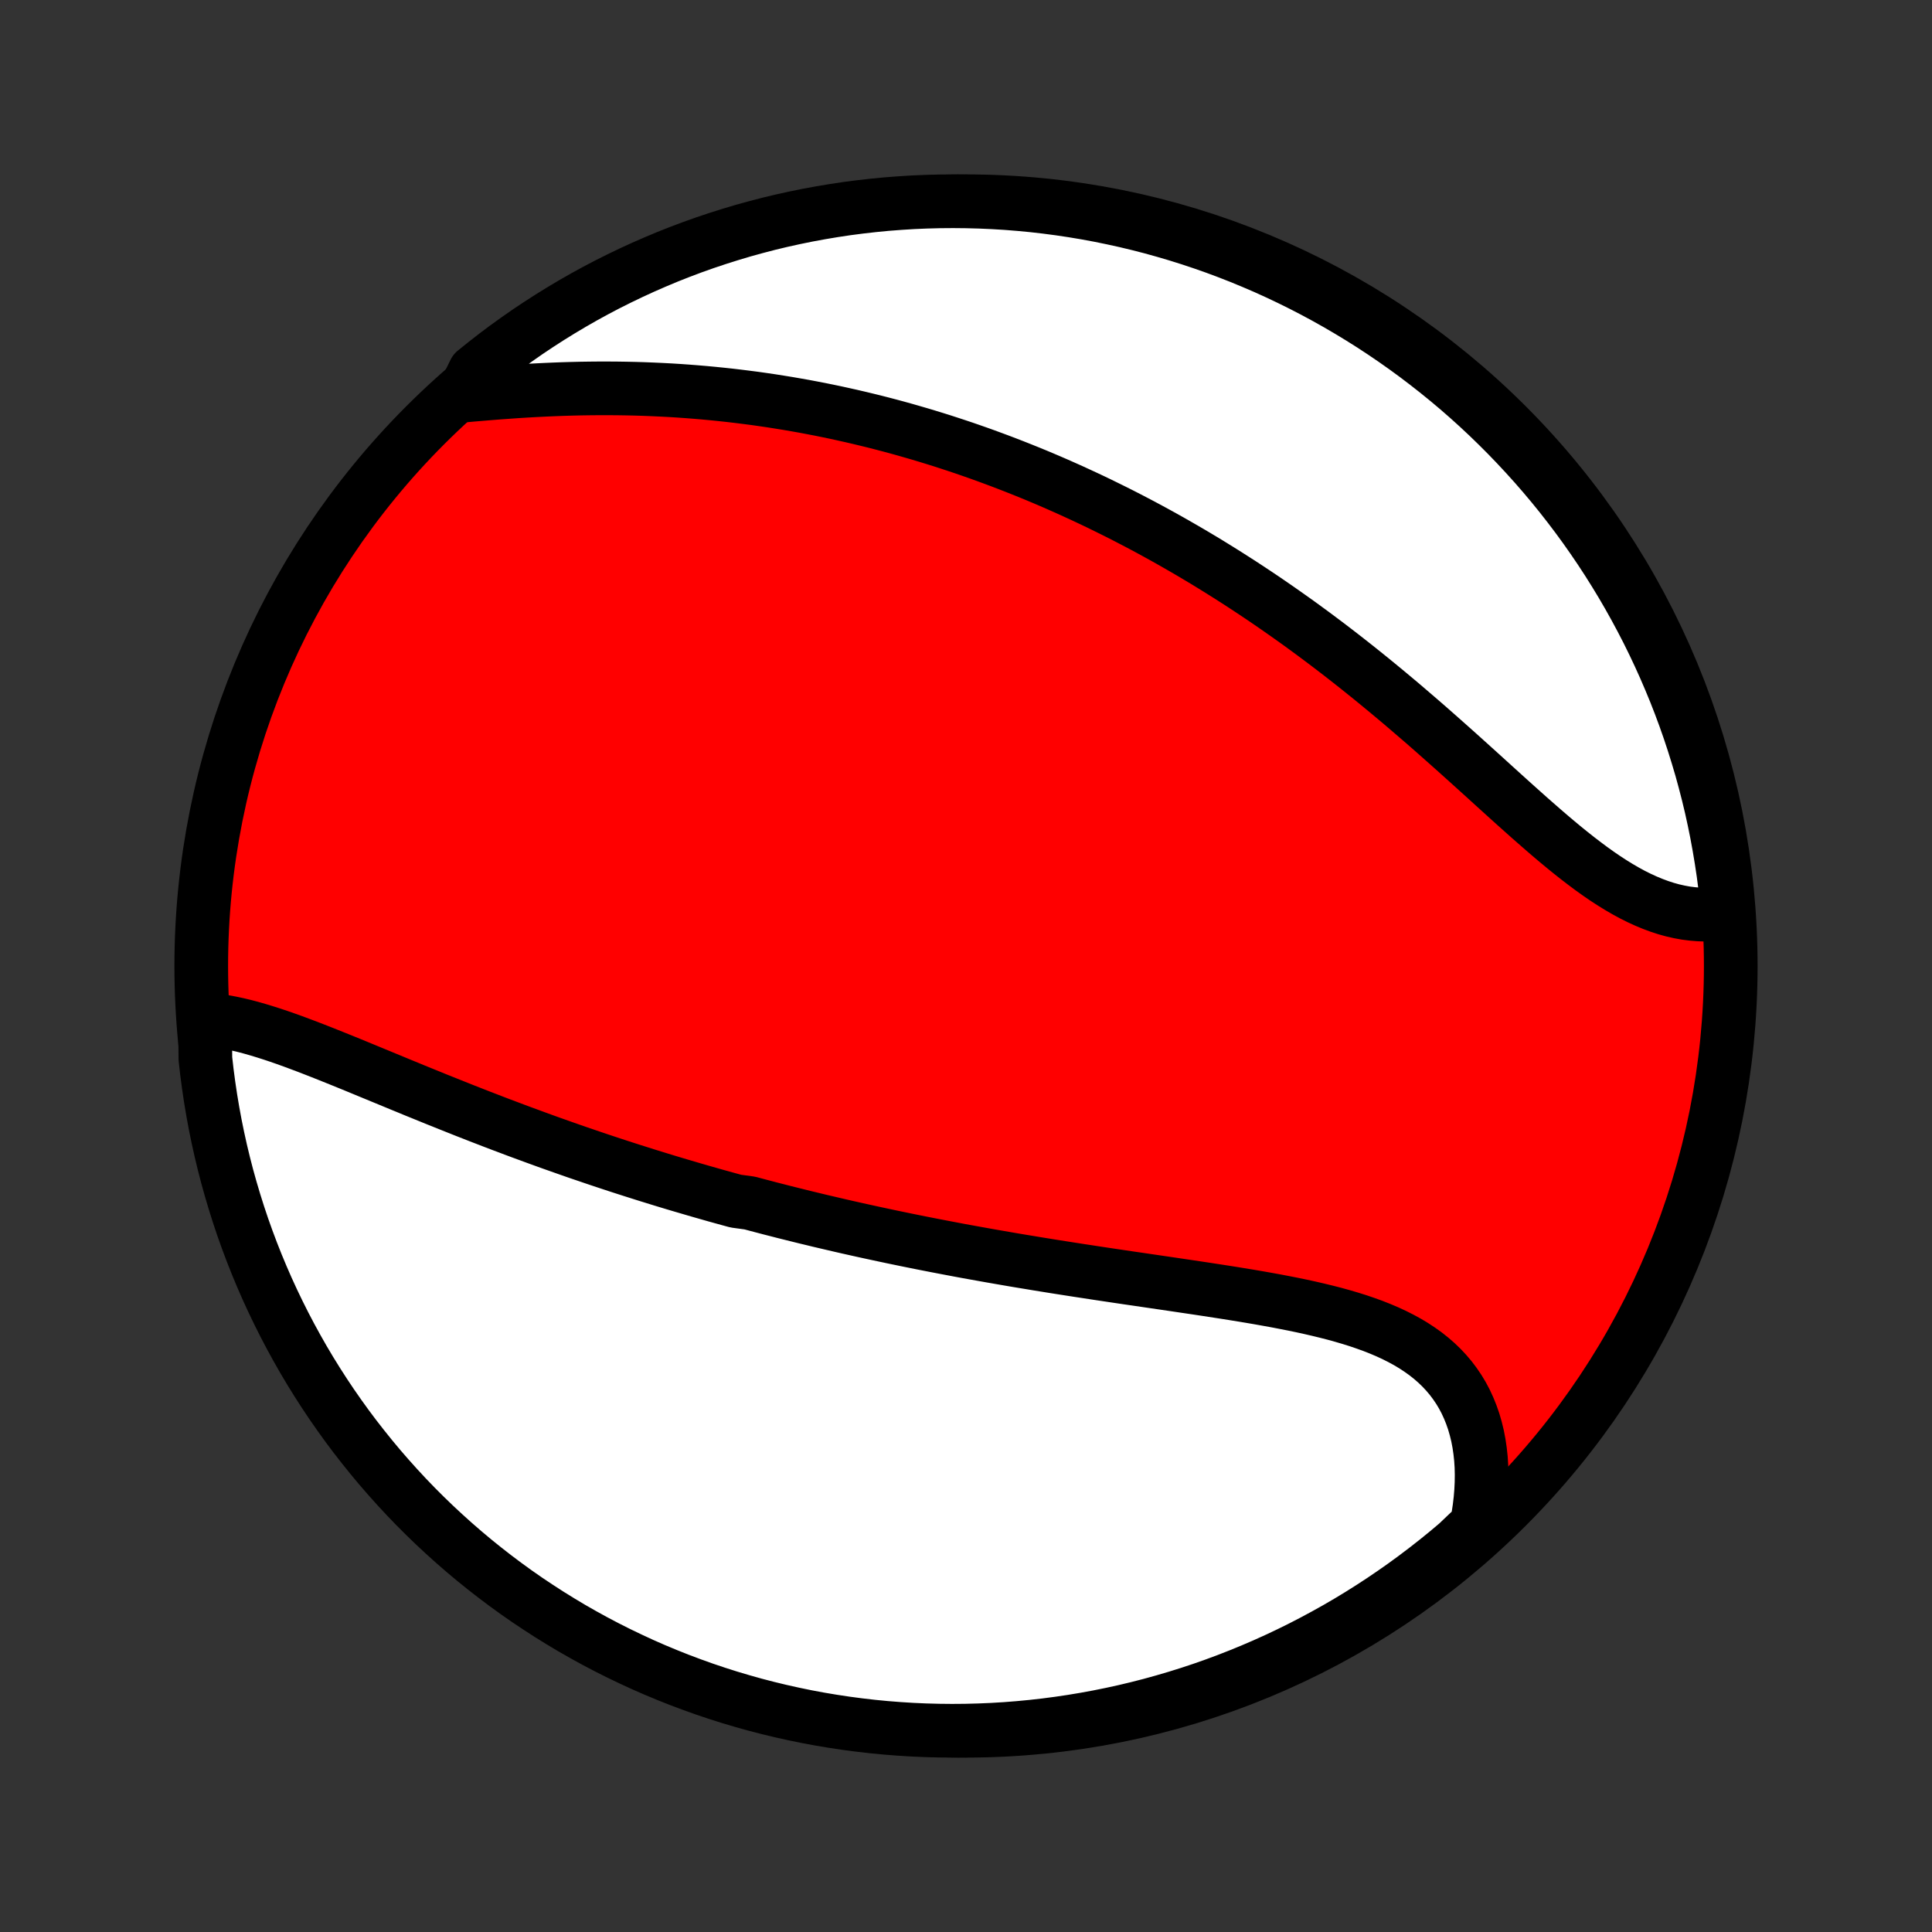 <?xml version="1.0" encoding="utf-8" standalone="no"?>
<!DOCTYPE svg PUBLIC "-//W3C//DTD SVG 1.1//EN"
  "http://www.w3.org/Graphics/SVG/1.1/DTD/svg11.dtd">
<!-- Created with matplotlib (http://matplotlib.org/) -->
<svg height="72pt" version="1.1" viewBox="0 0 72 72" width="72pt" xmlns="http://www.w3.org/2000/svg" xmlns:xlink="http://www.w3.org/1999/xlink">
 <rect x="0" y="0" width="72" height="72" fill="#333333" stroke="none"/>
 <defs>
  <style type="text/css">
*{stroke-linecap:butt;stroke-linejoin:round;}
  </style>
 </defs>
 <g id="figure_1">
  <g id="patch_1">
   <path d="
M0 72
L72 72
L72 0
L0 0
z
" style="fill:none;"/>
  </g>
  <g id="axes_1">
   <g id="PatchCollection_1">
    <defs>
     <path d="
M36 -7.5
C43.558 -7.5 50.808 -10.503 56.153 -15.848
C61.497 -21.192 64.5 -28.442 64.5 -36
C64.5 -43.558 61.497 -50.808 56.153 -56.153
C50.808 -61.497 43.558 -64.5 36 -64.5
C28.442 -64.5 21.192 -61.497 15.848 -56.153
C10.503 -50.808 7.5 -43.558 7.5 -36
C7.5 -28.442 10.503 -21.192 15.848 -15.848
C21.192 -10.503 28.442 -7.5 36 -7.5
z
" id="C0_0_a811fe30f3"/>
     <path d="
M7.641 -34.006
L7.88 -33.988
L8.121 -33.96
L8.366 -33.922
L8.612 -33.877
L8.861 -33.824
L9.112 -33.764
L9.365 -33.697
L9.62 -33.624
L9.876 -33.546
L10.134 -33.464
L10.394 -33.377
L10.655 -33.286
L10.917 -33.192
L11.18 -33.094
L11.444 -32.995
L11.71 -32.892
L11.976 -32.788
L12.242 -32.682
L12.509 -32.575
L12.777 -32.467
L13.045 -32.358
L13.313 -32.248
L13.582 -32.137
L13.851 -32.026
L14.12 -31.915
L14.389 -31.804
L14.658 -31.693
L14.926 -31.582
L15.195 -31.472
L15.463 -31.361
L15.732 -31.252
L16 -31.143
L16.267 -31.034
L16.535 -30.927
L16.802 -30.82
L17.068 -30.714
L17.334 -30.608
L17.6 -30.504
L17.865 -30.4
L18.13 -30.298
L18.394 -30.196
L18.658 -30.095
L18.922 -29.996
L19.184 -29.897
L19.447 -29.799
L19.709 -29.703
L19.97 -29.607
L20.231 -29.512
L20.491 -29.418
L20.751 -29.326
L21.011 -29.234
L21.27 -29.143
L21.528 -29.053
L21.787 -28.965
L22.045 -28.877
L22.302 -28.79
L22.56 -28.704
L22.817 -28.619
L23.073 -28.535
L23.33 -28.452
L23.586 -28.37
L23.842 -28.289
L24.098 -28.208
L24.354 -28.129
L24.609 -28.05
L24.865 -27.972
L25.12 -27.895
L25.376 -27.819
L25.632 -27.744
L25.887 -27.669
L26.143 -27.595
L26.399 -27.522
L26.655 -27.449
L26.911 -27.378
L27.168 -27.307
L27.425 -27.237
L27.94 -27.167
L28.198 -27.098
L28.456 -27.03
L28.715 -26.962
L28.974 -26.896
L29.234 -26.829
L29.495 -26.764
L29.756 -26.699
L30.018 -26.634
L30.281 -26.571
L30.544 -26.507
L30.809 -26.445
L31.074 -26.383
L31.34 -26.321
L31.607 -26.26
L31.875 -26.2
L32.144 -26.14
L32.414 -26.081
L32.685 -26.022
L32.957 -25.964
L33.23 -25.906
L33.505 -25.849
L33.781 -25.792
L34.058 -25.736
L34.336 -25.68
L34.615 -25.625
L34.897 -25.57
L35.179 -25.516
L35.463 -25.462
L35.748 -25.408
L36.035 -25.355
L36.323 -25.303
L36.613 -25.251
L36.904 -25.199
L37.197 -25.148
L37.491 -25.097
L37.787 -25.046
L38.085 -24.996
L38.384 -24.947
L38.684 -24.897
L38.987 -24.848
L39.291 -24.799
L39.596 -24.751
L39.903 -24.703
L40.211 -24.655
L40.521 -24.608
L40.833 -24.56
L41.145 -24.513
L41.459 -24.466
L41.775 -24.419
L42.092 -24.372
L42.41 -24.326
L42.729 -24.279
L43.049 -24.232
L43.37 -24.185
L43.691 -24.138
L44.014 -24.09
L44.337 -24.042
L44.66 -23.994
L44.984 -23.945
L45.308 -23.895
L45.632 -23.845
L45.955 -23.794
L46.278 -23.741
L46.601 -23.688
L46.922 -23.633
L47.243 -23.576
L47.562 -23.518
L47.879 -23.457
L48.194 -23.395
L48.508 -23.33
L48.818 -23.262
L49.126 -23.191
L49.43 -23.117
L49.731 -23.04
L50.027 -22.958
L50.32 -22.872
L50.607 -22.782
L50.889 -22.686
L51.166 -22.586
L51.437 -22.479
L51.701 -22.367
L51.958 -22.248
L52.208 -22.122
L52.45 -21.99
L52.684 -21.85
L52.909 -21.702
L53.126 -21.547
L53.333 -21.383
L53.531 -21.211
L53.718 -21.031
L53.896 -20.841
L54.063 -20.644
L54.219 -20.437
L54.365 -20.222
L54.499 -19.999
L54.622 -19.767
L54.733 -19.526
L54.833 -19.278
L54.922 -19.022
L54.998 -18.759
L55.064 -18.489
L55.117 -18.212
L55.159 -17.928
L55.19 -17.639
L55.209 -17.344
L55.216 -17.044
L55.212 -16.74
L55.197 -16.431
L55.171 -16.118
L55.134 -15.802
L55.086 -15.484
L55.027 -15.162
L54.683 -14.839
L54.304 -14.478
L53.92 -14.155
L53.531 -13.839
L53.136 -13.53
L52.736 -13.227
L52.331 -12.931
L51.921 -12.643
L51.506 -12.361
L51.086 -12.087
L50.662 -11.82
L50.233 -11.56
L49.8 -11.308
L49.362 -11.064
L48.921 -10.827
L48.476 -10.597
L48.027 -10.376
L47.574 -10.162
L47.118 -9.956
L46.658 -9.758
L46.195 -9.568
L45.729 -9.386
L45.26 -9.212
L44.788 -9.046
L44.314 -8.889
L43.837 -8.74
L43.357 -8.599
L42.876 -8.466
L42.392 -8.342
L41.906 -8.226
L41.419 -8.119
L40.929 -8.02
L40.439 -7.93
L39.947 -7.848
L39.454 -7.775
L38.959 -7.71
L38.464 -7.654
L37.968 -7.607
L37.472 -7.568
L36.975 -7.538
L36.478 -7.517
L35.98 -7.504
L35.483 -7.5
L34.986 -7.505
L34.489 -7.518
L33.992 -7.54
L33.496 -7.571
L33.001 -7.61
L32.507 -7.658
L32.014 -7.715
L31.522 -7.78
L31.032 -7.854
L30.543 -7.936
L30.055 -8.027
L29.57 -8.127
L29.086 -8.235
L28.605 -8.351
L28.125 -8.476
L27.648 -8.61
L27.174 -8.751
L26.703 -8.901
L26.234 -9.059
L25.768 -9.226
L25.305 -9.4
L24.846 -9.583
L24.39 -9.773
L23.937 -9.972
L23.489 -10.179
L23.044 -10.393
L22.603 -10.615
L22.166 -10.845
L21.733 -11.083
L21.304 -11.328
L20.881 -11.581
L20.461 -11.841
L20.047 -12.109
L19.637 -12.383
L19.232 -12.665
L18.832 -12.955
L18.438 -13.251
L18.049 -13.554
L17.665 -13.864
L17.287 -14.181
L16.915 -14.504
L16.549 -14.834
L16.188 -15.17
L15.833 -15.513
L15.485 -15.861
L15.143 -16.216
L14.807 -16.578
L14.478 -16.945
L14.155 -17.317
L13.839 -17.696
L13.53 -18.08
L13.227 -18.469
L12.931 -18.864
L12.643 -19.264
L12.361 -19.669
L12.087 -20.079
L11.82 -20.494
L11.56 -20.914
L11.308 -21.338
L11.064 -21.767
L10.827 -22.2
L10.597 -22.638
L10.376 -23.079
L10.162 -23.524
L9.956 -23.973
L9.758 -24.426
L9.568 -24.882
L9.386 -25.342
L9.212 -25.805
L9.046 -26.271
L8.889 -26.74
L8.74 -27.212
L8.599 -27.686
L8.466 -28.163
L8.342 -28.643
L8.226 -29.125
L8.119 -29.608
L8.02 -30.094
L7.93 -30.581
L7.848 -31.071
L7.775 -31.561
L7.71 -32.053
L7.654 -32.546
z
" id="C0_1_5419fb8811"/>
     <path d="
M17.247 -57.255
L17.579 -57.285
L17.914 -57.313
L18.25 -57.341
L18.588 -57.368
L18.926 -57.392
L19.265 -57.416
L19.605 -57.437
L19.945 -57.456
L20.285 -57.473
L20.624 -57.488
L20.964 -57.501
L21.303 -57.511
L21.641 -57.519
L21.979 -57.524
L22.316 -57.527
L22.651 -57.527
L22.986 -57.525
L23.319 -57.52
L23.652 -57.513
L23.982 -57.503
L24.312 -57.49
L24.64 -57.475
L24.966 -57.458
L25.291 -57.438
L25.614 -57.415
L25.935 -57.39
L26.255 -57.363
L26.573 -57.333
L26.889 -57.301
L27.204 -57.267
L27.517 -57.23
L27.828 -57.191
L28.137 -57.151
L28.445 -57.107
L28.751 -57.062
L29.055 -57.014
L29.358 -56.965
L29.659 -56.913
L29.959 -56.86
L30.256 -56.804
L30.552 -56.747
L30.847 -56.687
L31.14 -56.626
L31.431 -56.562
L31.722 -56.497
L32.01 -56.43
L32.297 -56.361
L32.583 -56.291
L32.868 -56.218
L33.151 -56.144
L33.433 -56.068
L33.714 -55.99
L33.993 -55.91
L34.272 -55.829
L34.549 -55.746
L34.826 -55.661
L35.101 -55.575
L35.375 -55.486
L35.649 -55.396
L35.921 -55.305
L36.193 -55.211
L36.464 -55.116
L36.734 -55.019
L37.003 -54.92
L37.272 -54.82
L37.539 -54.718
L37.807 -54.614
L38.074 -54.508
L38.34 -54.401
L38.606 -54.292
L38.871 -54.181
L39.136 -54.068
L39.401 -53.953
L39.665 -53.836
L39.929 -53.718
L40.192 -53.597
L40.456 -53.475
L40.719 -53.351
L40.982 -53.225
L41.245 -53.096
L41.508 -52.966
L41.771 -52.834
L42.033 -52.7
L42.296 -52.563
L42.559 -52.425
L42.822 -52.284
L43.085 -52.141
L43.348 -51.996
L43.611 -51.849
L43.874 -51.699
L44.138 -51.547
L44.402 -51.393
L44.666 -51.236
L44.93 -51.078
L45.194 -50.916
L45.459 -50.752
L45.724 -50.586
L45.989 -50.417
L46.255 -50.246
L46.521 -50.072
L46.787 -49.896
L47.054 -49.717
L47.321 -49.535
L47.588 -49.351
L47.855 -49.164
L48.123 -48.975
L48.392 -48.783
L48.66 -48.588
L48.929 -48.391
L49.198 -48.19
L49.467 -47.988
L49.737 -47.782
L50.007 -47.574
L50.277 -47.363
L50.547 -47.15
L50.817 -46.934
L51.088 -46.716
L51.358 -46.495
L51.629 -46.272
L51.899 -46.047
L52.17 -45.82
L52.44 -45.59
L52.71 -45.358
L52.981 -45.125
L53.251 -44.89
L53.52 -44.653
L53.789 -44.415
L54.058 -44.176
L54.327 -43.936
L54.595 -43.695
L54.863 -43.453
L55.13 -43.212
L55.397 -42.97
L55.662 -42.729
L55.928 -42.488
L56.192 -42.249
L56.456 -42.011
L56.72 -41.775
L56.982 -41.541
L57.244 -41.311
L57.505 -41.083
L57.765 -40.859
L58.025 -40.639
L58.283 -40.425
L58.542 -40.215
L58.799 -40.012
L59.056 -39.815
L59.312 -39.624
L59.567 -39.442
L59.822 -39.267
L60.076 -39.102
L60.33 -38.945
L60.583 -38.798
L60.835 -38.661
L61.087 -38.535
L61.338 -38.42
L61.588 -38.316
L61.838 -38.223
L62.086 -38.142
L62.334 -38.073
L62.581 -38.017
L62.827 -37.972
L63.071 -37.941
L63.314 -37.921
L63.555 -37.913
L63.795 -37.918
L64.032 -37.935
L64.393 -37.964
L64.345 -38.471
L64.289 -38.966
L64.225 -39.46
L64.151 -39.953
L64.069 -40.445
L63.979 -40.936
L63.88 -41.425
L63.773 -41.913
L63.657 -42.398
L63.532 -42.882
L63.4 -43.364
L63.258 -43.843
L63.109 -44.32
L62.952 -44.794
L62.786 -45.266
L62.612 -45.735
L62.43 -46.201
L62.239 -46.664
L62.041 -47.124
L61.835 -47.58
L61.621 -48.033
L61.4 -48.482
L61.17 -48.927
L60.933 -49.368
L60.688 -49.806
L60.436 -50.239
L60.176 -50.667
L59.909 -51.092
L59.635 -51.511
L59.353 -51.926
L59.065 -52.336
L58.769 -52.741
L58.466 -53.141
L58.157 -53.536
L57.841 -53.925
L57.518 -54.309
L57.188 -54.688
L56.852 -55.06
L56.51 -55.427
L56.162 -55.788
L55.807 -56.143
L55.447 -56.492
L55.08 -56.835
L54.708 -57.171
L54.33 -57.501
L53.946 -57.824
L53.557 -58.14
L53.162 -58.45
L52.763 -58.753
L52.358 -59.049
L51.948 -59.338
L51.533 -59.62
L51.114 -59.895
L50.69 -60.162
L50.261 -60.422
L49.829 -60.675
L49.392 -60.92
L48.95 -61.158
L48.505 -61.388
L48.056 -61.61
L47.604 -61.824
L47.148 -62.031
L46.688 -62.229
L46.226 -62.42
L45.76 -62.602
L45.291 -62.777
L44.819 -62.943
L44.345 -63.101
L43.868 -63.251
L43.389 -63.392
L42.907 -63.526
L42.424 -63.65
L41.938 -63.767
L41.451 -63.874
L40.962 -63.974
L40.471 -64.065
L39.98 -64.147
L39.486 -64.221
L38.992 -64.286
L38.497 -64.343
L38.001 -64.39
L37.505 -64.43
L37.008 -64.46
L36.511 -64.482
L36.013 -64.495
L35.516 -64.5
L35.019 -64.496
L34.522 -64.483
L34.025 -64.462
L33.529 -64.431
L33.034 -64.393
L32.54 -64.345
L32.047 -64.289
L31.555 -64.225
L31.064 -64.151
L30.575 -64.069
L30.087 -63.979
L29.602 -63.88
L29.118 -63.773
L28.636 -63.657
L28.157 -63.532
L27.68 -63.4
L27.206 -63.258
L26.734 -63.109
L26.265 -62.952
L25.799 -62.786
L25.336 -62.612
L24.876 -62.43
L24.42 -62.239
L23.967 -62.041
L23.518 -61.835
L23.073 -61.621
L22.632 -61.4
L22.194 -61.17
L21.761 -60.933
L21.333 -60.688
L20.909 -60.436
L20.489 -60.176
L20.074 -59.909
L19.664 -59.635
L19.259 -59.353
L18.859 -59.065
L18.464 -58.769
L18.075 -58.466
L17.691 -58.157
z
" id="C0_2_d8535858b8"/>
    </defs>
    <g clip-path="url(#p1bffca34e9)">
     <use style="fill:#ff0000;stroke:#000000;stroke-width:2.0;" x="0.0" xlink:href="#C0_0_a811fe30f3" y="72.0"/>
    </g>
    <g clip-path="url(#p1bffca34e9)">
     <use style="fill:#ffffff;stroke:#000000;stroke-width:2.0;" x="0.0" xlink:href="#C0_1_5419fb8811" y="72.0"/>
    </g>
    <g clip-path="url(#p1bffca34e9)">
     <use style="fill:#ffffff;stroke:#000000;stroke-width:2.0;" x="0.0" xlink:href="#C0_2_d8535858b8" y="72.0"/>
    </g>
   </g>
  </g>
 </g>
 <defs>
  <clipPath id="p1bffca34e9">
   <rect height="72.0" width="72.0" x="0.0" y="0.0"/>
  </clipPath>
 </defs>
</svg>
